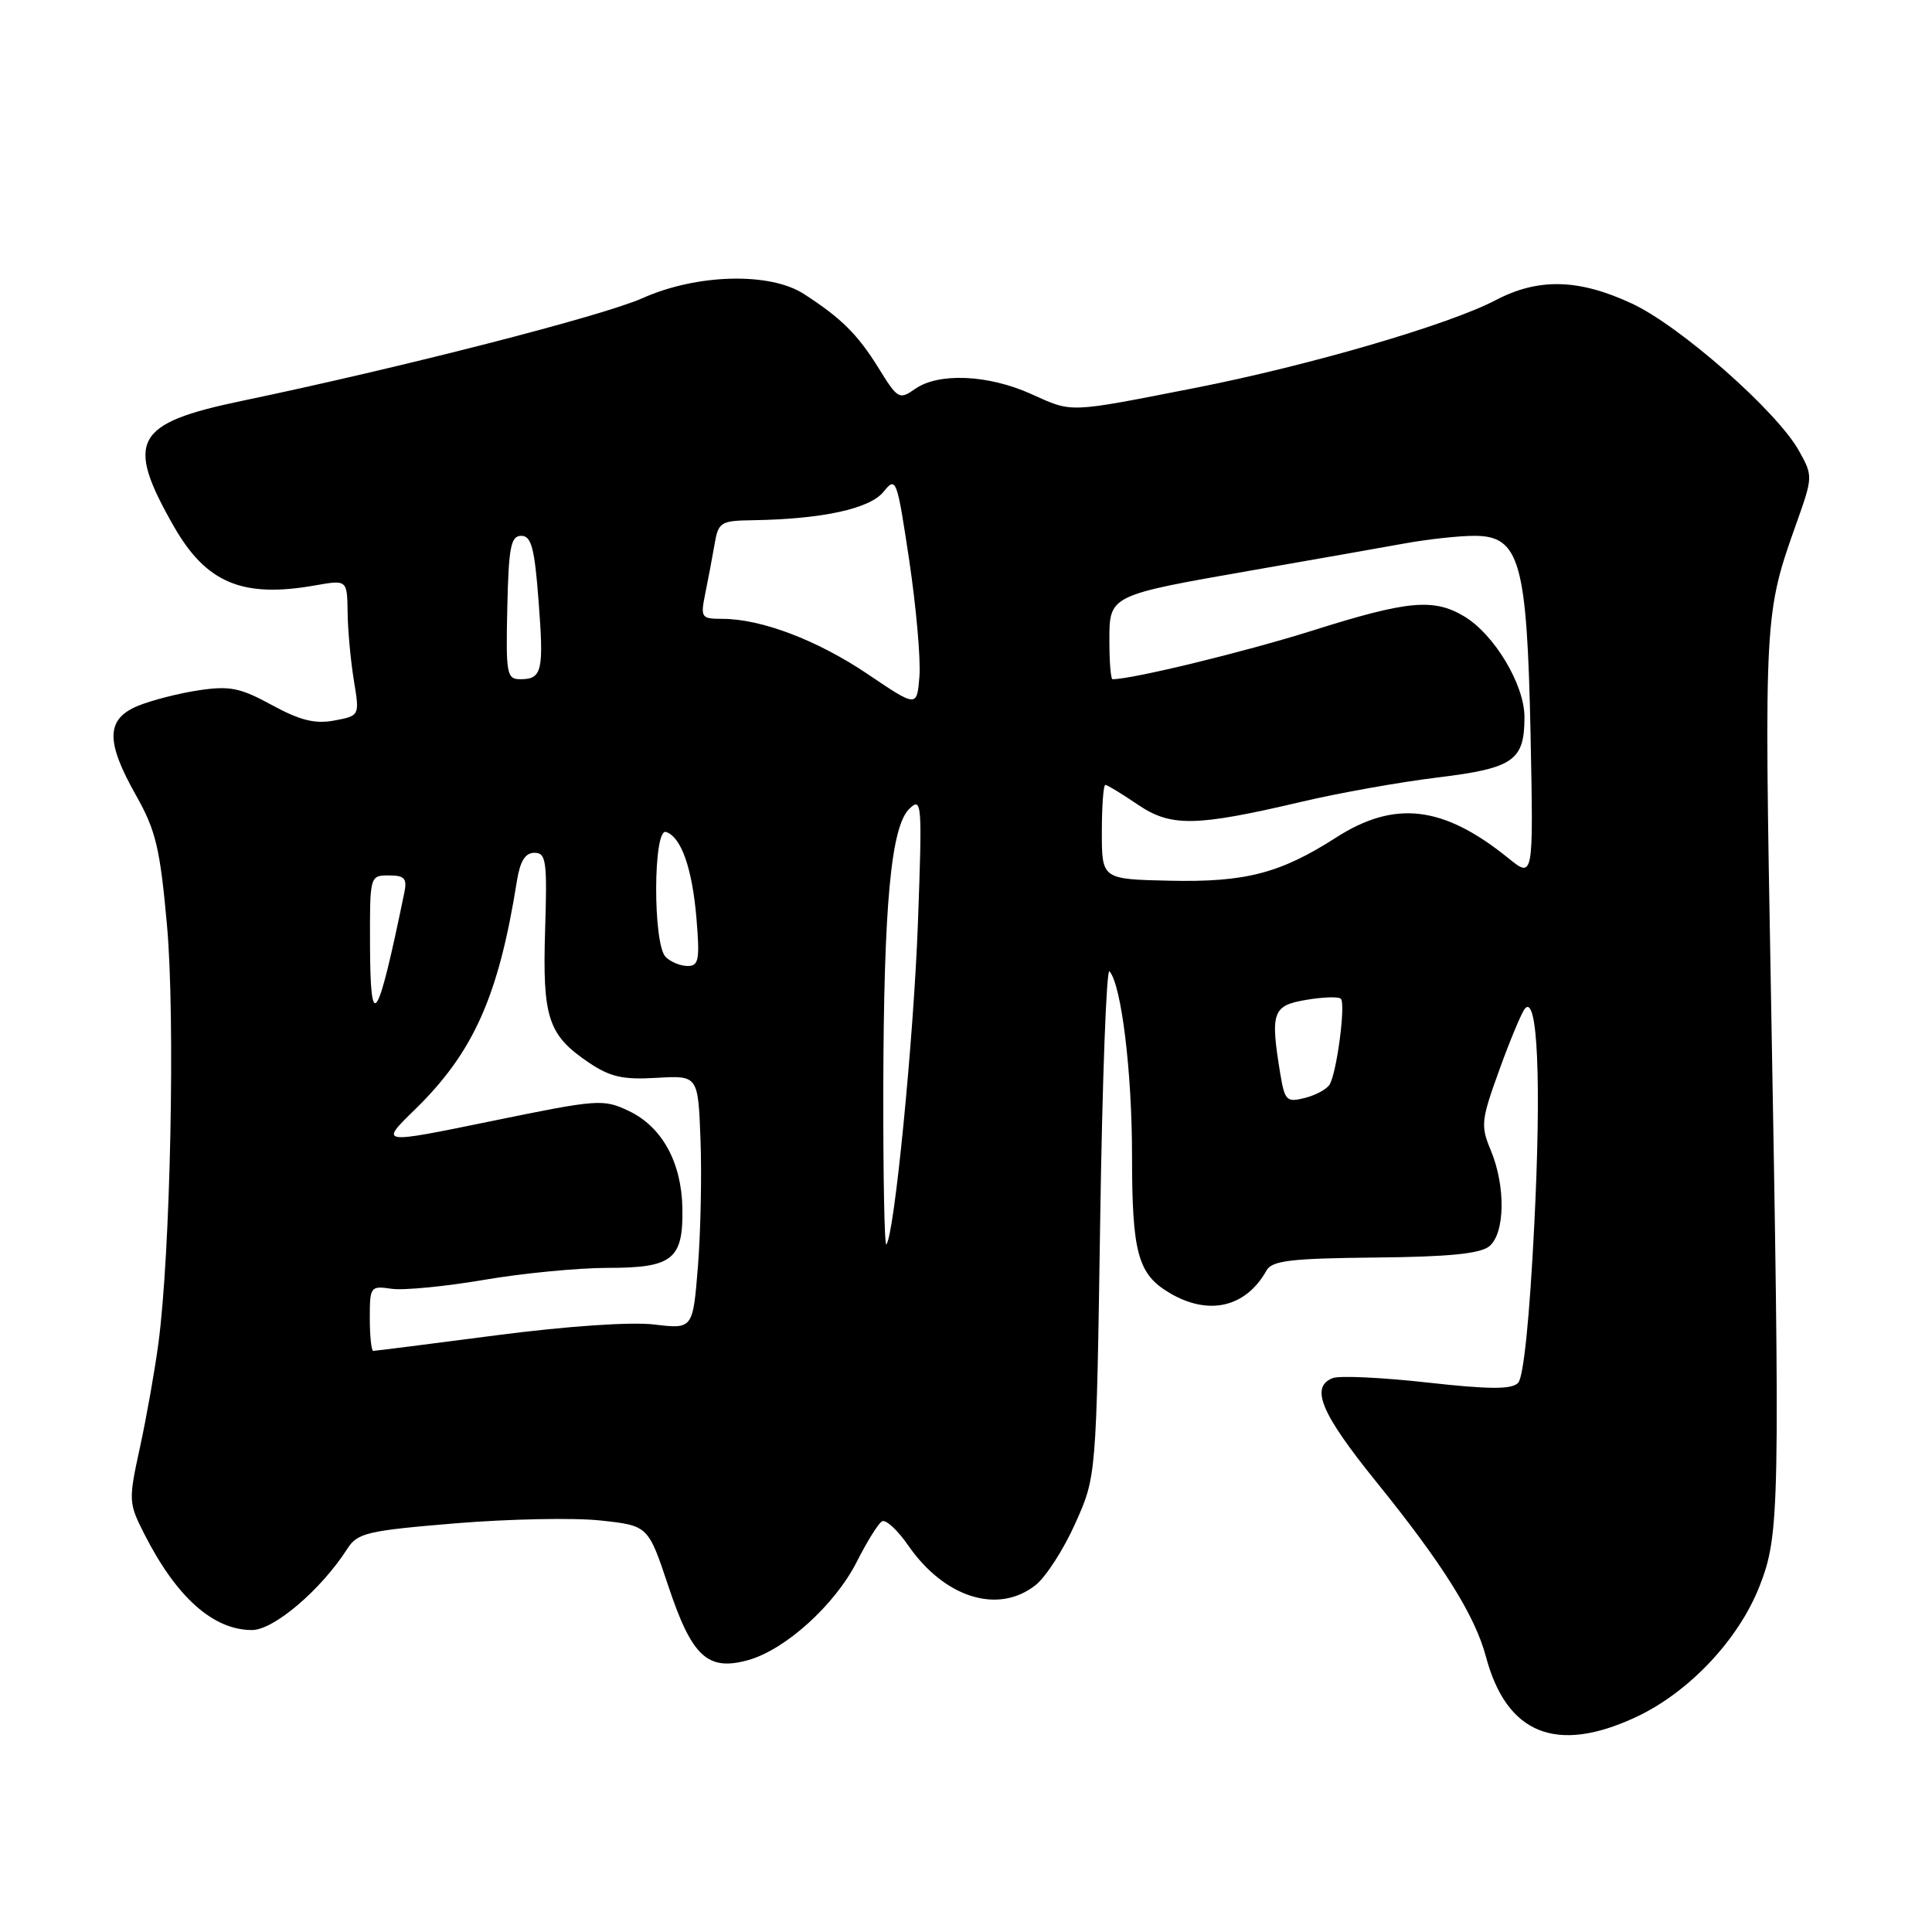 <?xml version="1.0" encoding="UTF-8" standalone="no"?>
<!DOCTYPE svg PUBLIC "-//W3C//DTD SVG 1.1//EN" "http://www.w3.org/Graphics/SVG/1.1/DTD/svg11.dtd" >
<svg xmlns="http://www.w3.org/2000/svg" xmlns:xlink="http://www.w3.org/1999/xlink" version="1.1" viewBox="0 0 256 256">
 <g >
 <path fill="currentColor"
d=" M 216.74 227.54 C 223.75 224.28 230.34 217.31 233.13 210.22 C 235.83 203.34 235.89 200.20 234.65 131.00 C 233.76 81.55 233.77 81.32 238.05 69.30 C 240.22 63.18 240.23 63.06 238.37 59.73 C 235.48 54.52 222.59 43.16 216.21 40.21 C 209.18 36.94 203.84 36.81 198.19 39.77 C 191.98 43.03 173.47 48.43 158.47 51.38 C 141.31 54.74 142.20 54.71 136.62 52.20 C 130.94 49.64 124.37 49.35 121.26 51.53 C 119.16 53.00 118.95 52.88 116.42 48.78 C 113.64 44.30 111.49 42.16 106.50 38.94 C 101.99 36.04 92.33 36.29 85.13 39.51 C 79.83 41.87 53.22 48.70 32.00 53.13 C 17.78 56.10 16.55 58.38 23.03 69.74 C 27.33 77.26 32.13 79.27 41.75 77.57 C 46.00 76.82 46.00 76.82 46.06 81.16 C 46.09 83.55 46.47 87.60 46.89 90.17 C 47.66 94.84 47.66 94.84 44.31 95.47 C 41.75 95.95 39.79 95.47 36.04 93.43 C 31.83 91.13 30.45 90.85 26.32 91.47 C 23.67 91.87 20.04 92.80 18.25 93.54 C 14.04 95.30 13.98 98.23 18.03 105.40 C 20.65 110.04 21.21 112.40 22.13 122.64 C 23.23 134.87 22.59 166.01 20.99 178.00 C 20.51 181.57 19.42 187.77 18.55 191.76 C 17.01 198.82 17.03 199.14 19.12 203.26 C 23.38 211.65 28.24 215.98 33.38 215.99 C 36.27 216.00 42.56 210.64 46.03 205.21 C 47.37 203.12 48.65 202.82 60.34 201.85 C 67.40 201.27 76.04 201.09 79.53 201.47 C 85.88 202.15 85.88 202.15 88.54 210.11 C 91.67 219.52 93.75 221.46 99.11 219.98 C 104.04 218.62 110.63 212.66 113.52 206.96 C 114.86 204.31 116.36 201.89 116.86 201.59 C 117.35 201.28 118.92 202.72 120.35 204.79 C 125.16 211.73 132.26 213.94 137.20 210.05 C 138.57 208.98 140.94 205.31 142.47 201.88 C 145.27 195.66 145.27 195.66 145.78 161.77 C 146.06 143.14 146.61 128.25 147.01 128.70 C 148.59 130.48 150.00 142.00 150.00 153.12 C 150.00 166.04 150.77 168.84 154.99 171.33 C 160.16 174.39 165.09 173.24 167.83 168.33 C 168.55 167.04 171.09 166.74 182.20 166.63 C 192.00 166.54 196.15 166.12 197.35 165.13 C 199.43 163.40 199.52 157.18 197.54 152.43 C 196.17 149.16 196.25 148.44 198.69 141.71 C 200.12 137.75 201.65 134.11 202.07 133.63 C 203.75 131.73 204.25 143.43 203.30 162.28 C 202.68 174.65 201.88 182.52 201.15 183.25 C 200.28 184.12 197.34 184.11 189.11 183.19 C 183.12 182.52 177.49 182.26 176.61 182.60 C 173.56 183.77 175.02 187.27 182.38 196.37 C 191.14 207.20 195.43 214.04 196.89 219.50 C 199.62 229.77 206.21 232.44 216.74 227.54 Z  M 49.00 174.67 C 49.00 170.47 49.08 170.36 51.88 170.77 C 53.47 171.00 58.95 170.47 64.06 169.60 C 69.17 168.72 76.59 168.00 80.55 168.00 C 89.13 168.00 90.54 166.88 90.42 160.09 C 90.31 154.02 87.73 149.32 83.36 147.23 C 79.93 145.59 79.32 145.64 65.04 148.57 C 50.28 151.60 50.28 151.60 54.95 147.05 C 62.74 139.46 66.06 132.03 68.49 116.75 C 68.92 114.09 69.59 113.00 70.82 113.00 C 72.37 113.00 72.52 114.08 72.23 123.25 C 71.87 134.87 72.62 137.15 78.01 140.79 C 80.84 142.70 82.54 143.09 87.00 142.82 C 92.50 142.50 92.50 142.50 92.82 151.00 C 93.00 155.68 92.84 163.24 92.48 167.81 C 91.81 176.12 91.81 176.12 86.66 175.50 C 83.57 175.14 75.17 175.71 65.71 176.94 C 57.03 178.07 49.72 179.00 49.46 179.00 C 49.21 179.00 49.00 177.05 49.00 174.67 Z  M 117.04 144.42 C 117.10 119.79 118.06 109.48 120.52 107.14 C 122.15 105.59 122.21 106.41 121.63 122.30 C 121.06 137.73 118.49 163.84 117.44 164.89 C 117.20 165.13 117.02 155.92 117.04 144.42 Z  M 169.65 142.32 C 168.30 134.12 168.60 133.24 173.07 132.49 C 175.30 132.11 177.38 132.04 177.67 132.34 C 178.33 133.00 177.13 142.18 176.17 143.72 C 175.79 144.34 174.31 145.13 172.88 145.49 C 170.49 146.09 170.24 145.84 169.65 142.32 Z  M 49.03 125.25 C 49.00 116.02 49.01 116.00 51.52 116.00 C 53.60 116.00 53.96 116.39 53.58 118.25 C 50.01 135.62 49.07 137.07 49.03 125.25 Z  M 88.20 126.80 C 86.50 125.10 86.54 109.68 88.25 110.24 C 90.27 110.90 91.73 115.06 92.29 121.75 C 92.74 127.18 92.59 128.00 91.11 128.00 C 90.17 128.00 88.86 127.46 88.20 126.80 Z  M 146.00 110.25 C 146.00 106.81 146.21 104.00 146.46 104.00 C 146.71 104.00 148.62 105.16 150.71 106.58 C 155.15 109.60 158.35 109.55 172.50 106.23 C 177.45 105.06 185.55 103.62 190.50 103.02 C 200.56 101.79 202.00 100.79 202.00 95.01 C 202.00 90.71 197.97 84.00 193.96 81.64 C 189.93 79.25 186.48 79.58 173.83 83.58 C 164.90 86.39 150.07 90.00 147.41 90.00 C 147.19 90.00 147.00 87.74 147.00 84.98 C 147.00 78.81 146.81 78.91 166.37 75.49 C 174.14 74.14 183.00 72.57 186.06 72.02 C 189.12 71.46 193.30 71.00 195.36 71.00 C 201.38 71.00 202.34 74.42 202.81 97.45 C 203.19 116.41 203.19 116.41 199.85 113.70 C 191.25 106.75 184.82 105.98 177.02 110.99 C 169.64 115.72 165.03 116.92 155.02 116.70 C 146.00 116.50 146.00 116.50 146.00 110.25 Z  M 115.00 89.34 C 108.32 84.83 100.88 82.00 95.70 82.00 C 92.93 82.00 92.81 81.83 93.43 78.75 C 93.80 76.96 94.35 74.04 94.66 72.25 C 95.19 69.14 95.43 69.00 99.86 68.93 C 108.96 68.78 115.25 67.41 117.06 65.18 C 118.74 63.10 118.84 63.36 120.48 74.27 C 121.40 80.45 122.01 87.35 121.83 89.62 C 121.50 93.73 121.50 93.73 115.00 89.34 Z  M 67.22 80.50 C 67.40 72.47 67.69 71.00 69.07 71.00 C 70.40 71.00 70.83 72.58 71.36 79.58 C 72.08 88.94 71.84 90.00 68.94 90.00 C 67.14 90.00 67.02 89.31 67.22 80.50 Z "/>
</g>
</svg>